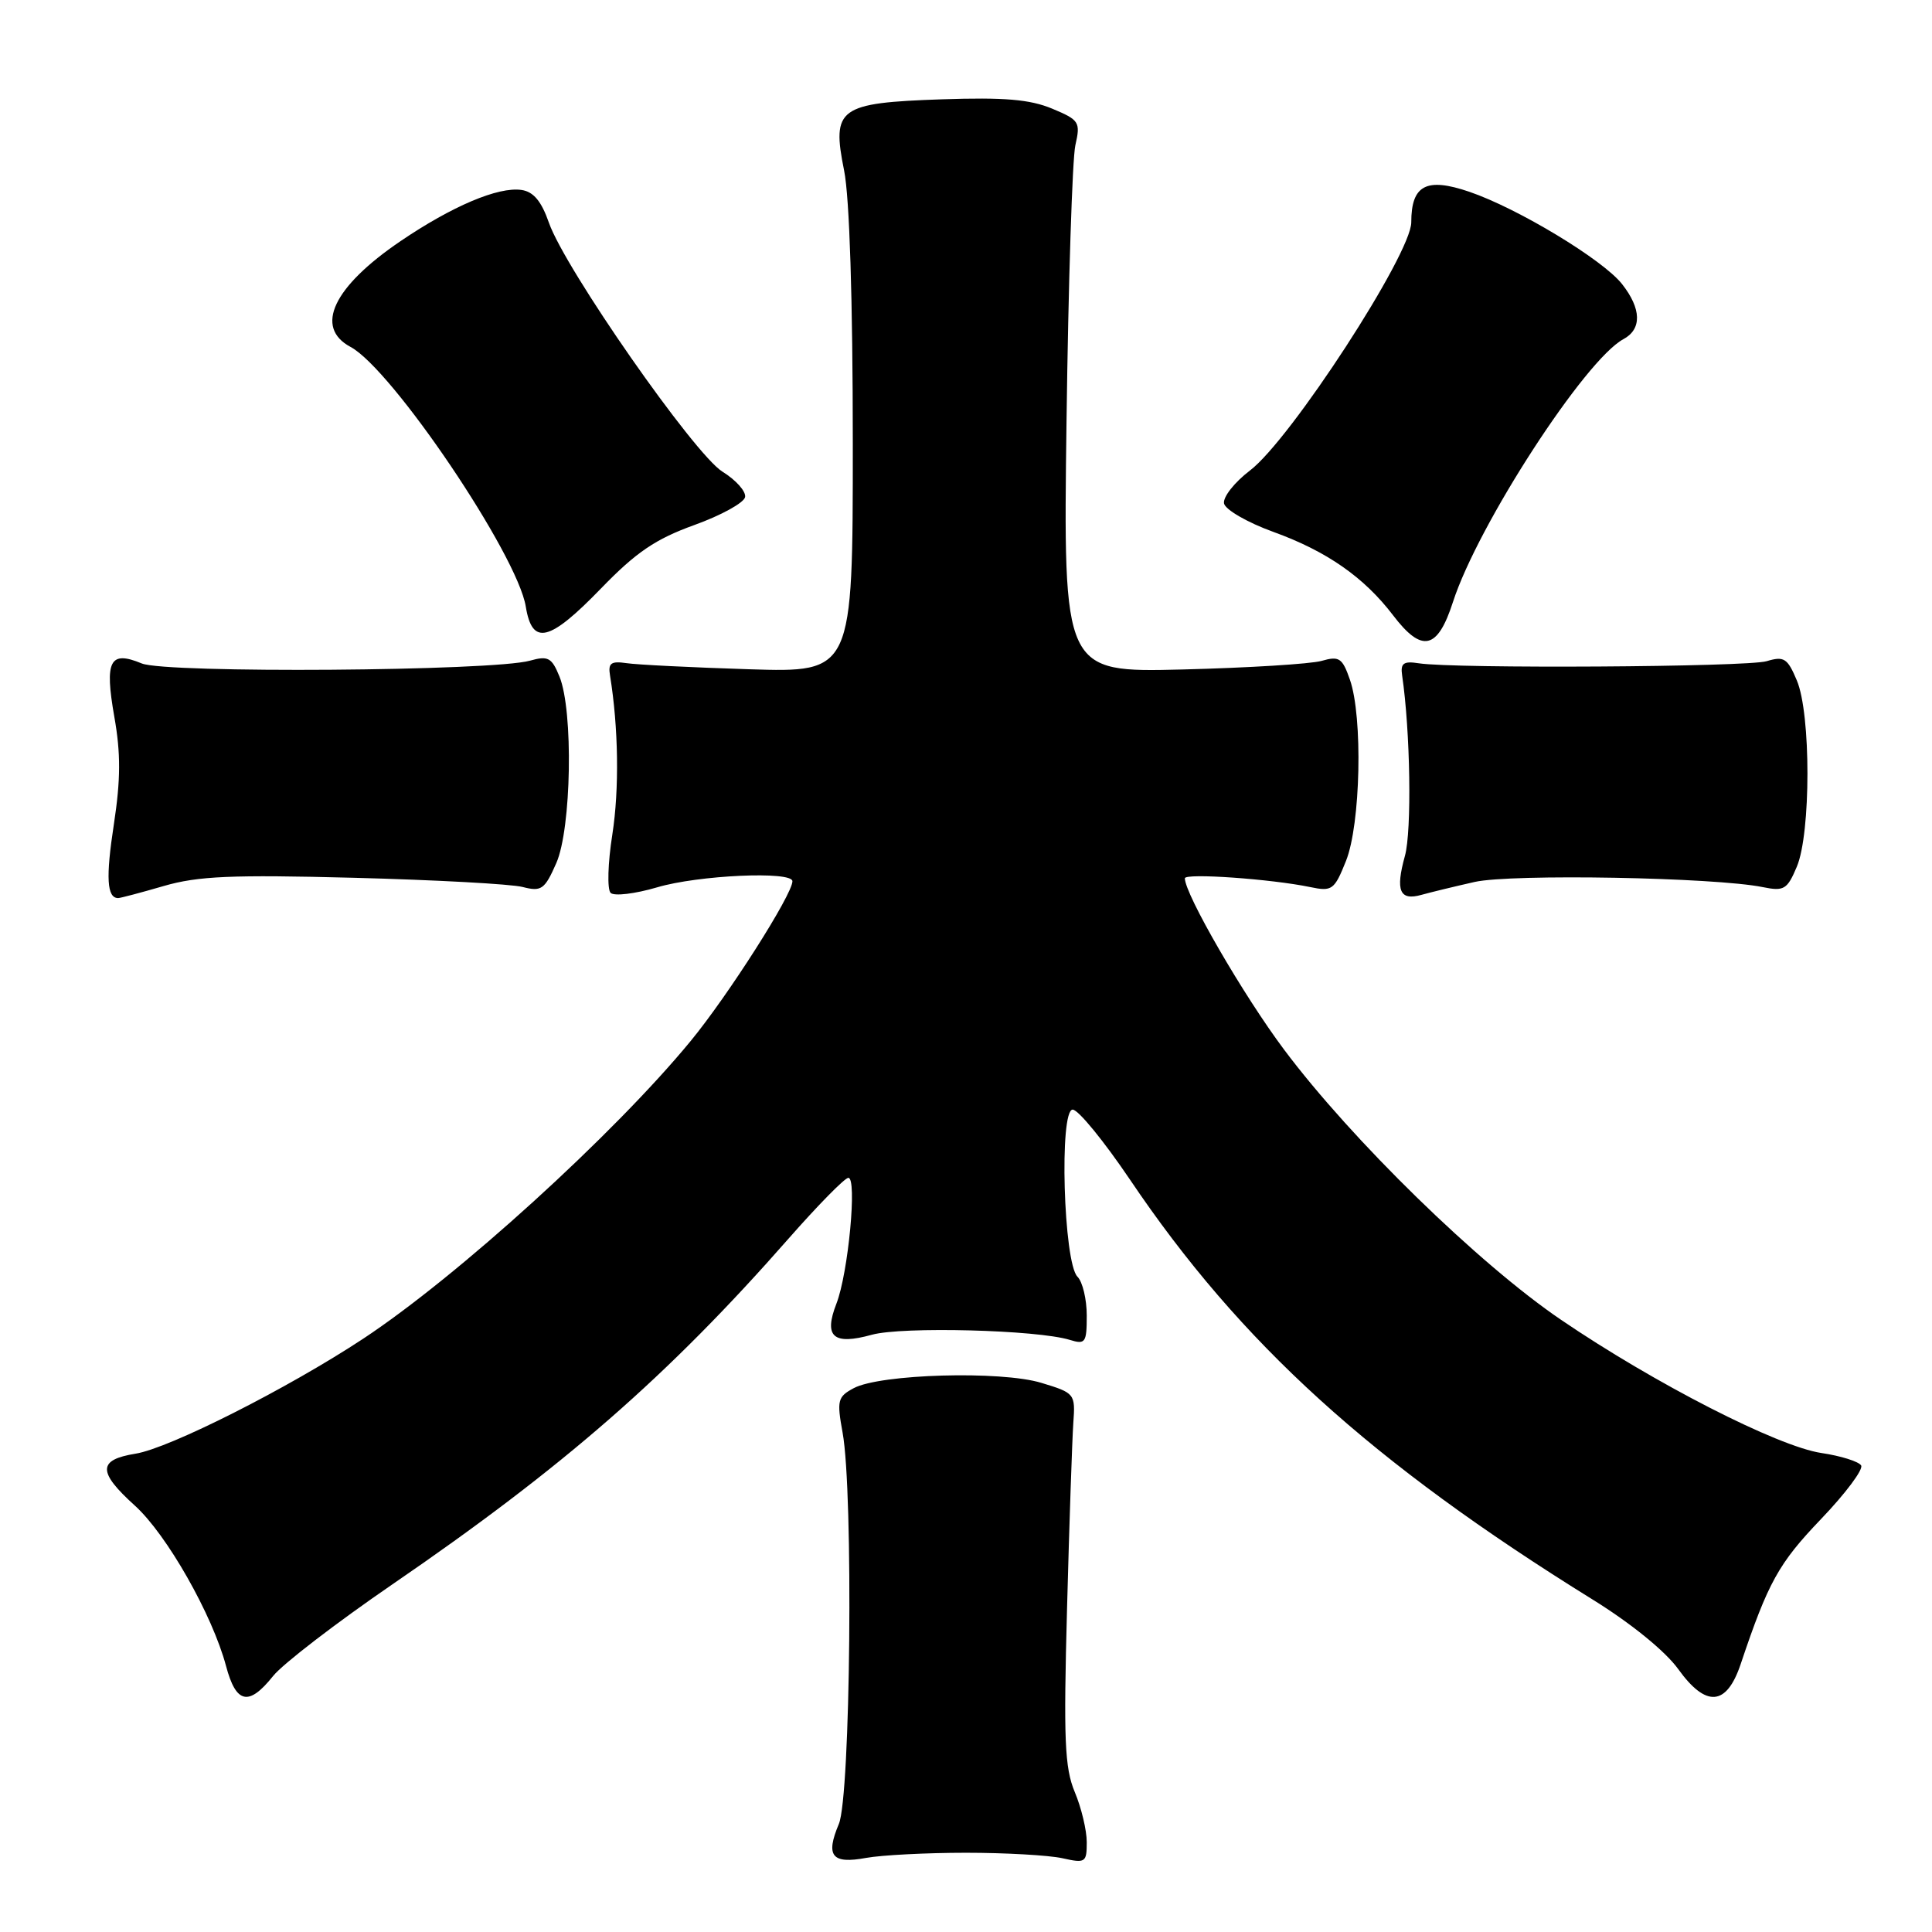 <?xml version="1.0" encoding="UTF-8" standalone="no"?>
<!DOCTYPE svg PUBLIC "-//W3C//DTD SVG 1.1//EN" "http://www.w3.org/Graphics/SVG/1.1/DTD/svg11.dtd" >
<svg xmlns="http://www.w3.org/2000/svg" xmlns:xlink="http://www.w3.org/1999/xlink" version="1.1" viewBox="0 0 256 256">
 <g >
 <path fill="currentColor"
d=" M 128.00 245.50 C 133.22 245.50 138.96 245.83 140.75 246.22 C 143.83 246.91 144.00 246.80 144.00 244.10 C 144.00 242.53 143.29 239.54 142.41 237.45 C 141.07 234.24 140.92 230.48 141.39 213.08 C 141.69 201.76 142.07 190.72 142.22 188.55 C 142.50 184.68 142.42 184.58 138.00 183.24 C 132.65 181.60 116.63 182.06 113.12 183.94 C 110.99 185.08 110.87 185.56 111.65 189.84 C 113.09 197.76 112.71 238.00 111.15 241.69 C 109.36 245.94 110.23 247.02 114.77 246.18 C 116.82 245.81 122.78 245.50 128.00 245.50 Z  M 36.18 222.09 C 37.45 220.49 44.58 215.02 52.00 209.93 C 74.64 194.42 88.52 182.31 104.50 164.11 C 108.35 159.73 111.90 156.11 112.40 156.07 C 113.60 155.97 112.41 168.68 110.83 172.74 C 109.12 177.14 110.41 178.28 115.53 176.86 C 119.56 175.75 137.43 176.21 141.75 177.54 C 143.82 178.18 144.00 177.92 144.00 174.32 C 144.00 172.16 143.45 169.85 142.77 169.17 C 140.92 167.32 140.33 146.99 142.14 147.03 C 142.89 147.05 146.29 151.22 149.71 156.28 C 164.35 178.01 181.73 193.78 211.02 211.94 C 216.11 215.09 220.68 218.81 222.37 221.16 C 226.06 226.29 228.78 226.07 230.65 220.50 C 234.29 209.65 235.68 207.15 241.27 201.31 C 244.53 197.91 246.93 194.70 246.61 194.18 C 246.29 193.66 243.92 192.91 241.34 192.53 C 235.55 191.66 219.23 183.31 206.83 174.87 C 195.93 167.46 179.12 151.06 170.17 139.11 C 164.78 131.92 157.00 118.49 157.00 116.38 C 157.00 115.66 168.45 116.47 173.60 117.54 C 176.51 118.15 176.81 117.93 178.35 114.08 C 180.29 109.24 180.60 95.01 178.87 90.06 C 177.87 87.18 177.45 86.90 175.12 87.57 C 173.68 87.98 165.38 88.49 156.69 88.71 C 140.88 89.10 140.88 89.10 141.32 55.80 C 141.56 37.48 142.09 21.04 142.49 19.25 C 143.19 16.17 143.02 15.90 139.40 14.39 C 136.46 13.17 133.06 12.88 124.81 13.16 C 111.12 13.63 110.18 14.31 111.85 22.60 C 112.57 26.17 113.00 39.79 113.00 58.72 C 113.00 89.11 113.00 89.11 99.25 88.68 C 91.69 88.44 84.38 88.08 83.00 87.87 C 80.96 87.57 80.56 87.87 80.83 89.50 C 81.95 96.37 82.07 104.57 81.14 110.56 C 80.54 114.35 80.44 117.84 80.91 118.31 C 81.37 118.77 84.14 118.44 87.06 117.58 C 92.50 115.96 105.00 115.39 105.00 116.77 C 105.00 118.53 96.49 131.90 91.50 137.96 C 81.34 150.31 60.62 169.14 48.12 177.39 C 38.12 183.98 22.42 191.91 17.96 192.62 C 12.94 193.43 12.92 195.03 17.88 199.51 C 22.09 203.32 28.14 213.96 29.95 220.75 C 31.28 225.76 32.96 226.12 36.18 222.09 Z  M 21.70 117.40 C 26.24 116.08 30.69 115.89 46.86 116.31 C 57.66 116.59 67.74 117.14 69.25 117.53 C 71.74 118.17 72.17 117.87 73.71 114.37 C 75.72 109.80 75.99 94.19 74.13 89.64 C 73.11 87.13 72.62 86.87 70.23 87.54 C 65.30 88.93 21.99 89.24 18.78 87.91 C 14.54 86.15 13.84 87.53 15.15 94.99 C 16.01 99.83 15.99 103.31 15.09 109.21 C 14.00 116.30 14.16 119.00 15.66 119.00 C 15.95 119.00 18.67 118.28 21.70 117.40 Z  M 195.41 116.86 C 200.32 115.77 227.20 116.25 233.59 117.55 C 236.39 118.12 236.82 117.86 238.09 114.84 C 239.96 110.40 239.97 94.60 238.09 90.16 C 236.85 87.21 236.39 86.92 234.09 87.61 C 231.50 88.39 192.73 88.62 188.00 87.89 C 185.97 87.57 185.55 87.88 185.79 89.50 C 186.88 96.94 187.08 110.07 186.16 113.41 C 184.88 118.03 185.46 119.39 188.36 118.57 C 189.54 118.24 192.71 117.47 195.41 116.86 Z  M 192.53 79.75 C 195.82 69.57 210.03 47.66 215.11 44.94 C 217.57 43.62 217.51 40.92 214.93 37.64 C 212.39 34.41 201.11 27.60 194.69 25.41 C 189.00 23.47 187.00 24.52 187.00 29.46 C 187.00 33.65 171.01 58.26 165.63 62.34 C 163.57 63.91 162.03 65.87 162.19 66.71 C 162.36 67.54 165.30 69.24 168.73 70.48 C 175.80 73.04 180.74 76.48 184.59 81.53 C 188.42 86.56 190.49 86.09 192.53 79.75 Z  M 79.65 77.96 C 84.29 73.17 86.85 71.43 92.00 69.57 C 95.58 68.28 98.60 66.61 98.73 65.86 C 98.86 65.11 97.51 63.60 95.73 62.50 C 91.98 60.17 74.83 35.57 72.73 29.50 C 71.74 26.66 70.69 25.40 69.10 25.17 C 66.02 24.72 59.91 27.31 53.06 31.96 C 44.15 38.01 41.61 43.38 46.45 45.97 C 51.96 48.92 68.56 73.51 69.67 80.38 C 70.52 85.60 72.79 85.05 79.65 77.96 Z "/>
</g>
</svg>